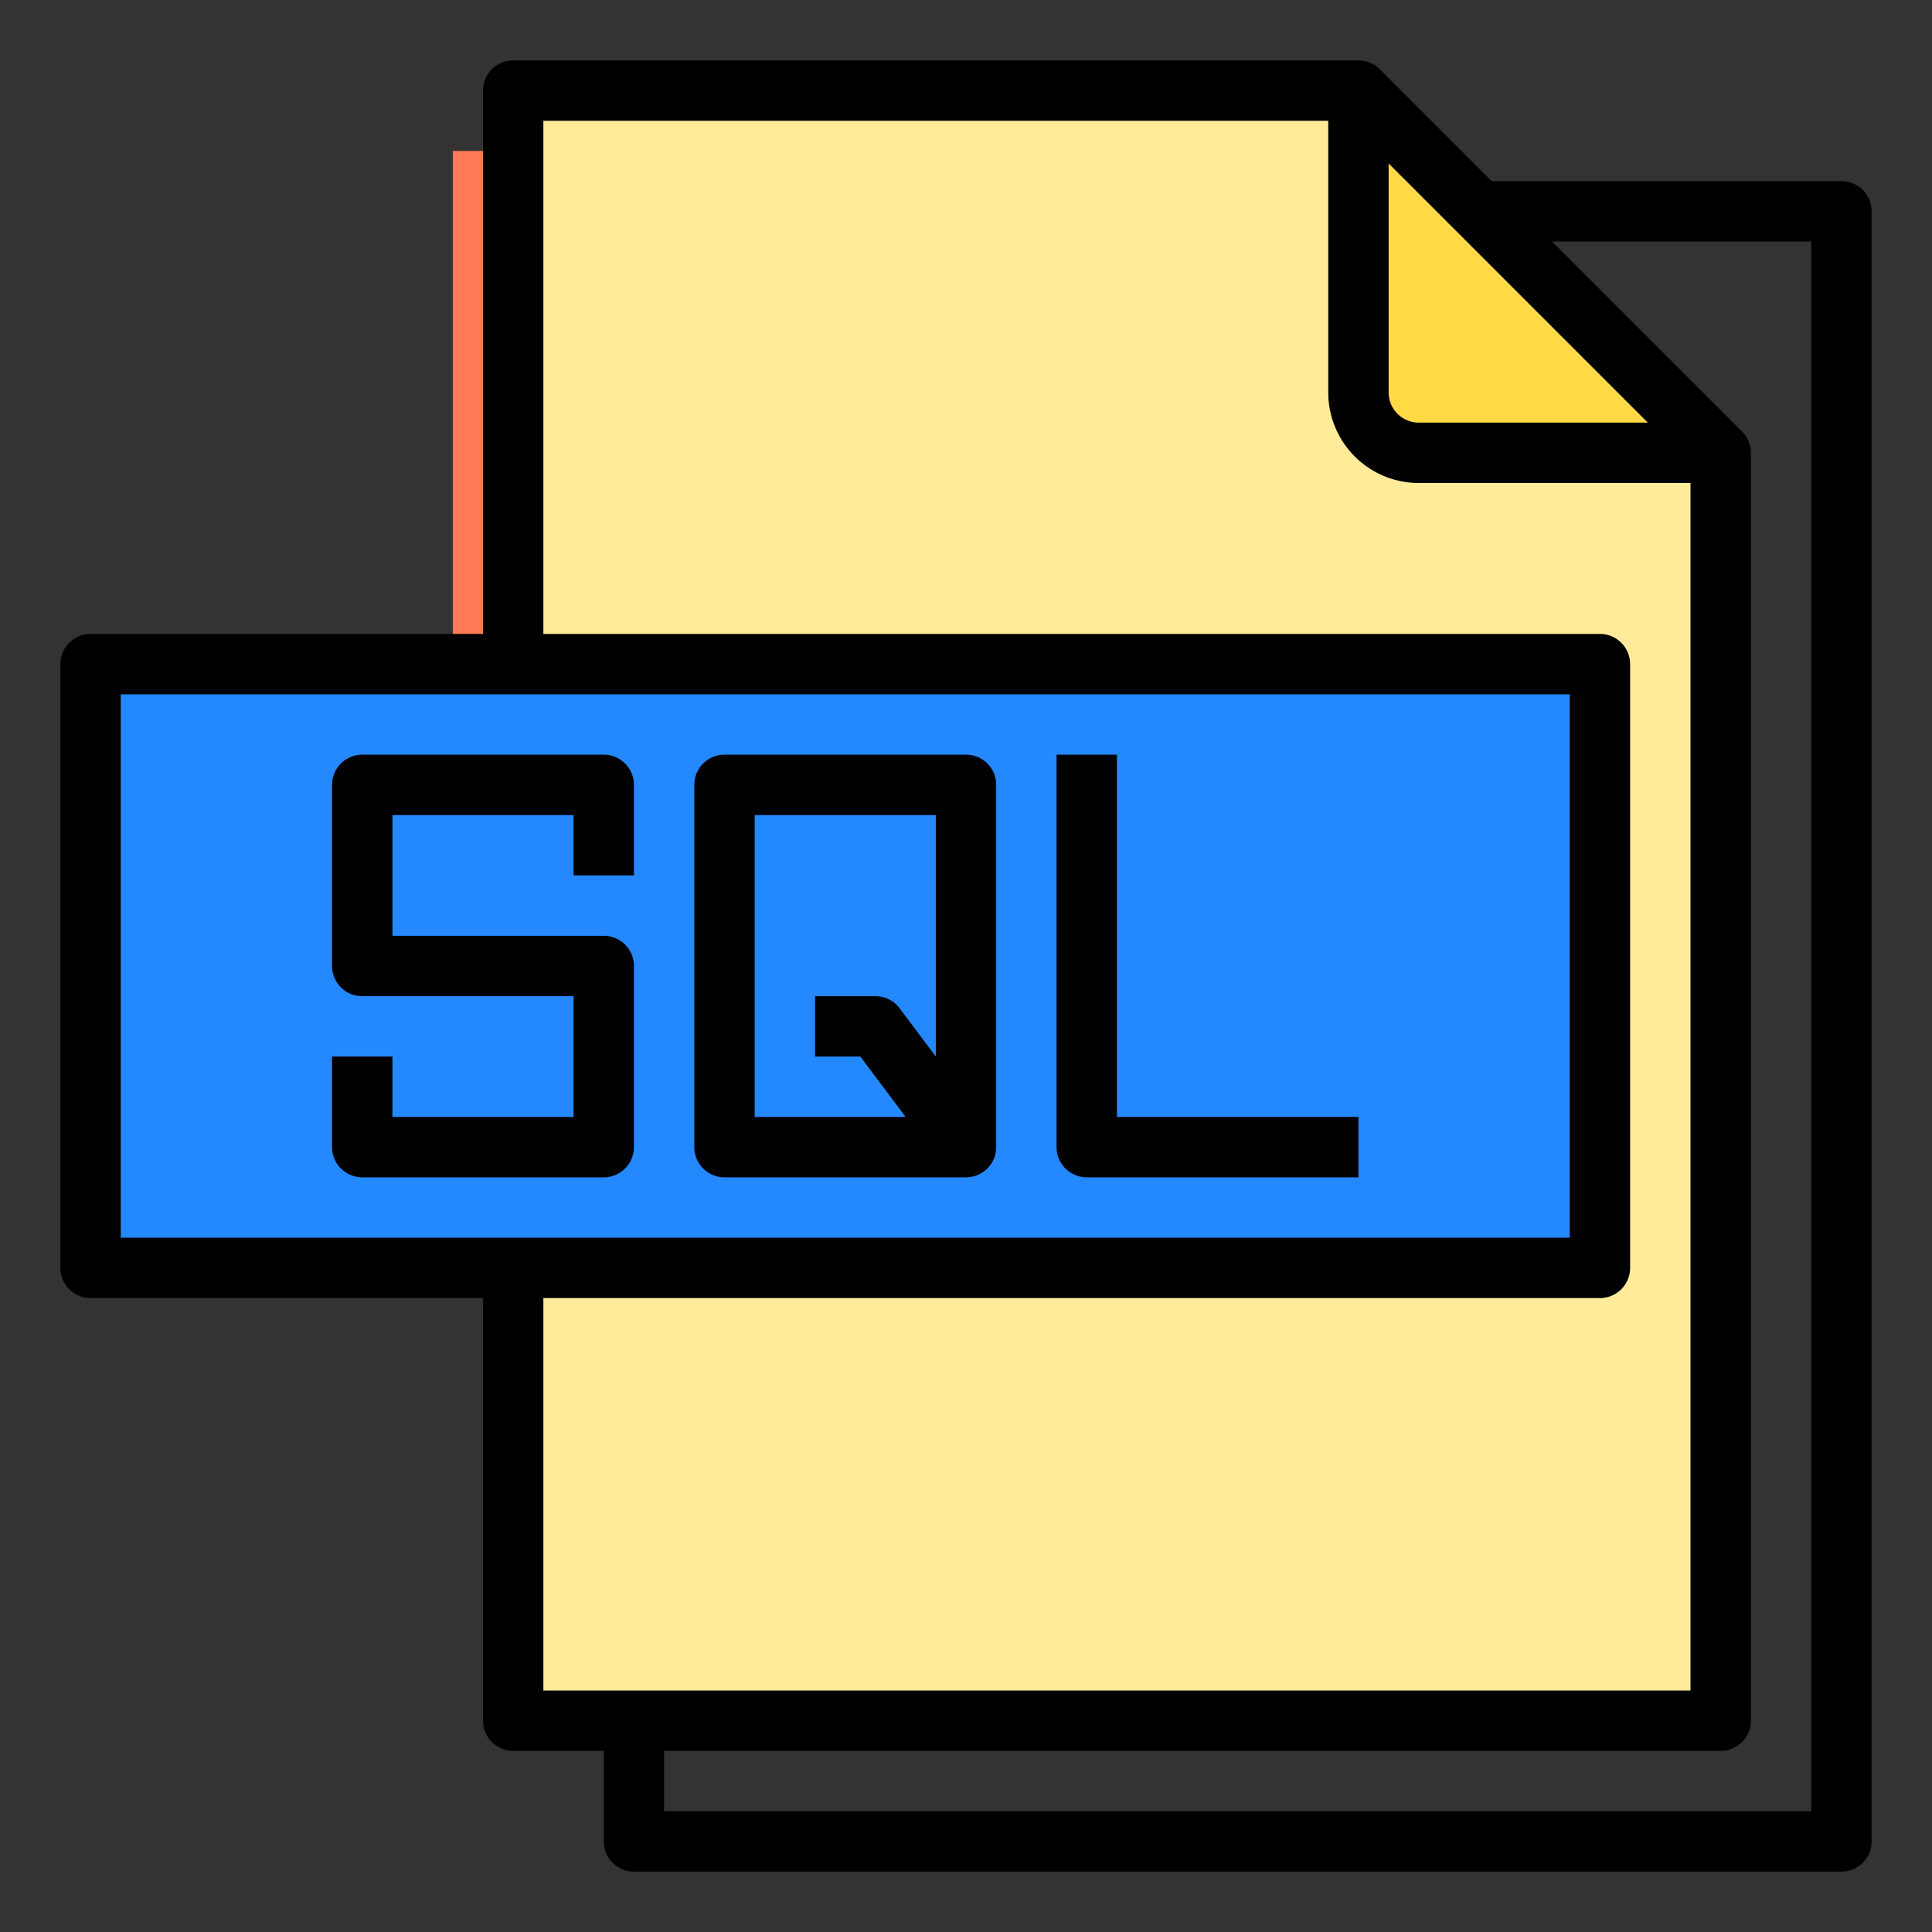 <svg xmlns="http://www.w3.org/2000/svg" viewBox="0 0 64 64"><rect x="0" y="0" width="64" height="64" fill="#333333" stroke="none"/><rect width="24" height="24" x="15" y="5" fill="#ff7956"/><path fill="#ffda44" d="M49,7l8,8H47a2.006,2.006,0,0,1-2-2V3Z"/><path fill="#ffeb99" d="M57,15V57H17V3H45V13a2.006,2.006,0,0,0,2,2Z"/><rect width="50" height="20" x="3" y="22" fill="#2488ff"/><path d="M61,6H49.414L45.707,2.293A1,1,0,0,0,45,2H17a1,1,0,0,0-1,1V21H3a1,1,0,0,0-1,1V42a1,1,0,0,0,1,1H16V57a1,1,0,0,0,1,1h3v3a1,1,0,0,0,1,1H61a1,1,0,0,0,1-1V7A1,1,0,0,0,61,6ZM46,5.414,54.586,14H47a1,1,0,0,1-1-1ZM4,23H52V41H4ZM18,43H53a1,1,0,0,0,1-1V22a1,1,0,0,0-1-1H18V4H44v9a3,3,0,0,0,3,3h9V56H18ZM60,60H22V58H57a1,1,0,0,0,1-1V15a1,1,0,0,0-.293-.707L51.414,8H60Z"/><path d="M37 25H35V38a1 1 0 0 0 1 1h9V37H37zM20 25H12a1 1 0 0 0-1 1v6a1 1 0 0 0 1 1h7v4H13V35H11v3a1 1 0 0 0 1 1h8a1 1 0 0 0 1-1V32a1 1 0 0 0-1-1H13V27h6v2h2V26A1 1 0 0 0 20 25zM32 25H24a1 1 0 0 0-1 1V38a1 1 0 0 0 1 1h8a1 1 0 0 0 1-1V26A1 1 0 0 0 32 25zm-7 2h6v8l-1.2-1.6A1 1 0 0 0 29 33H27v2h1.5L30 37H25z"/></svg>